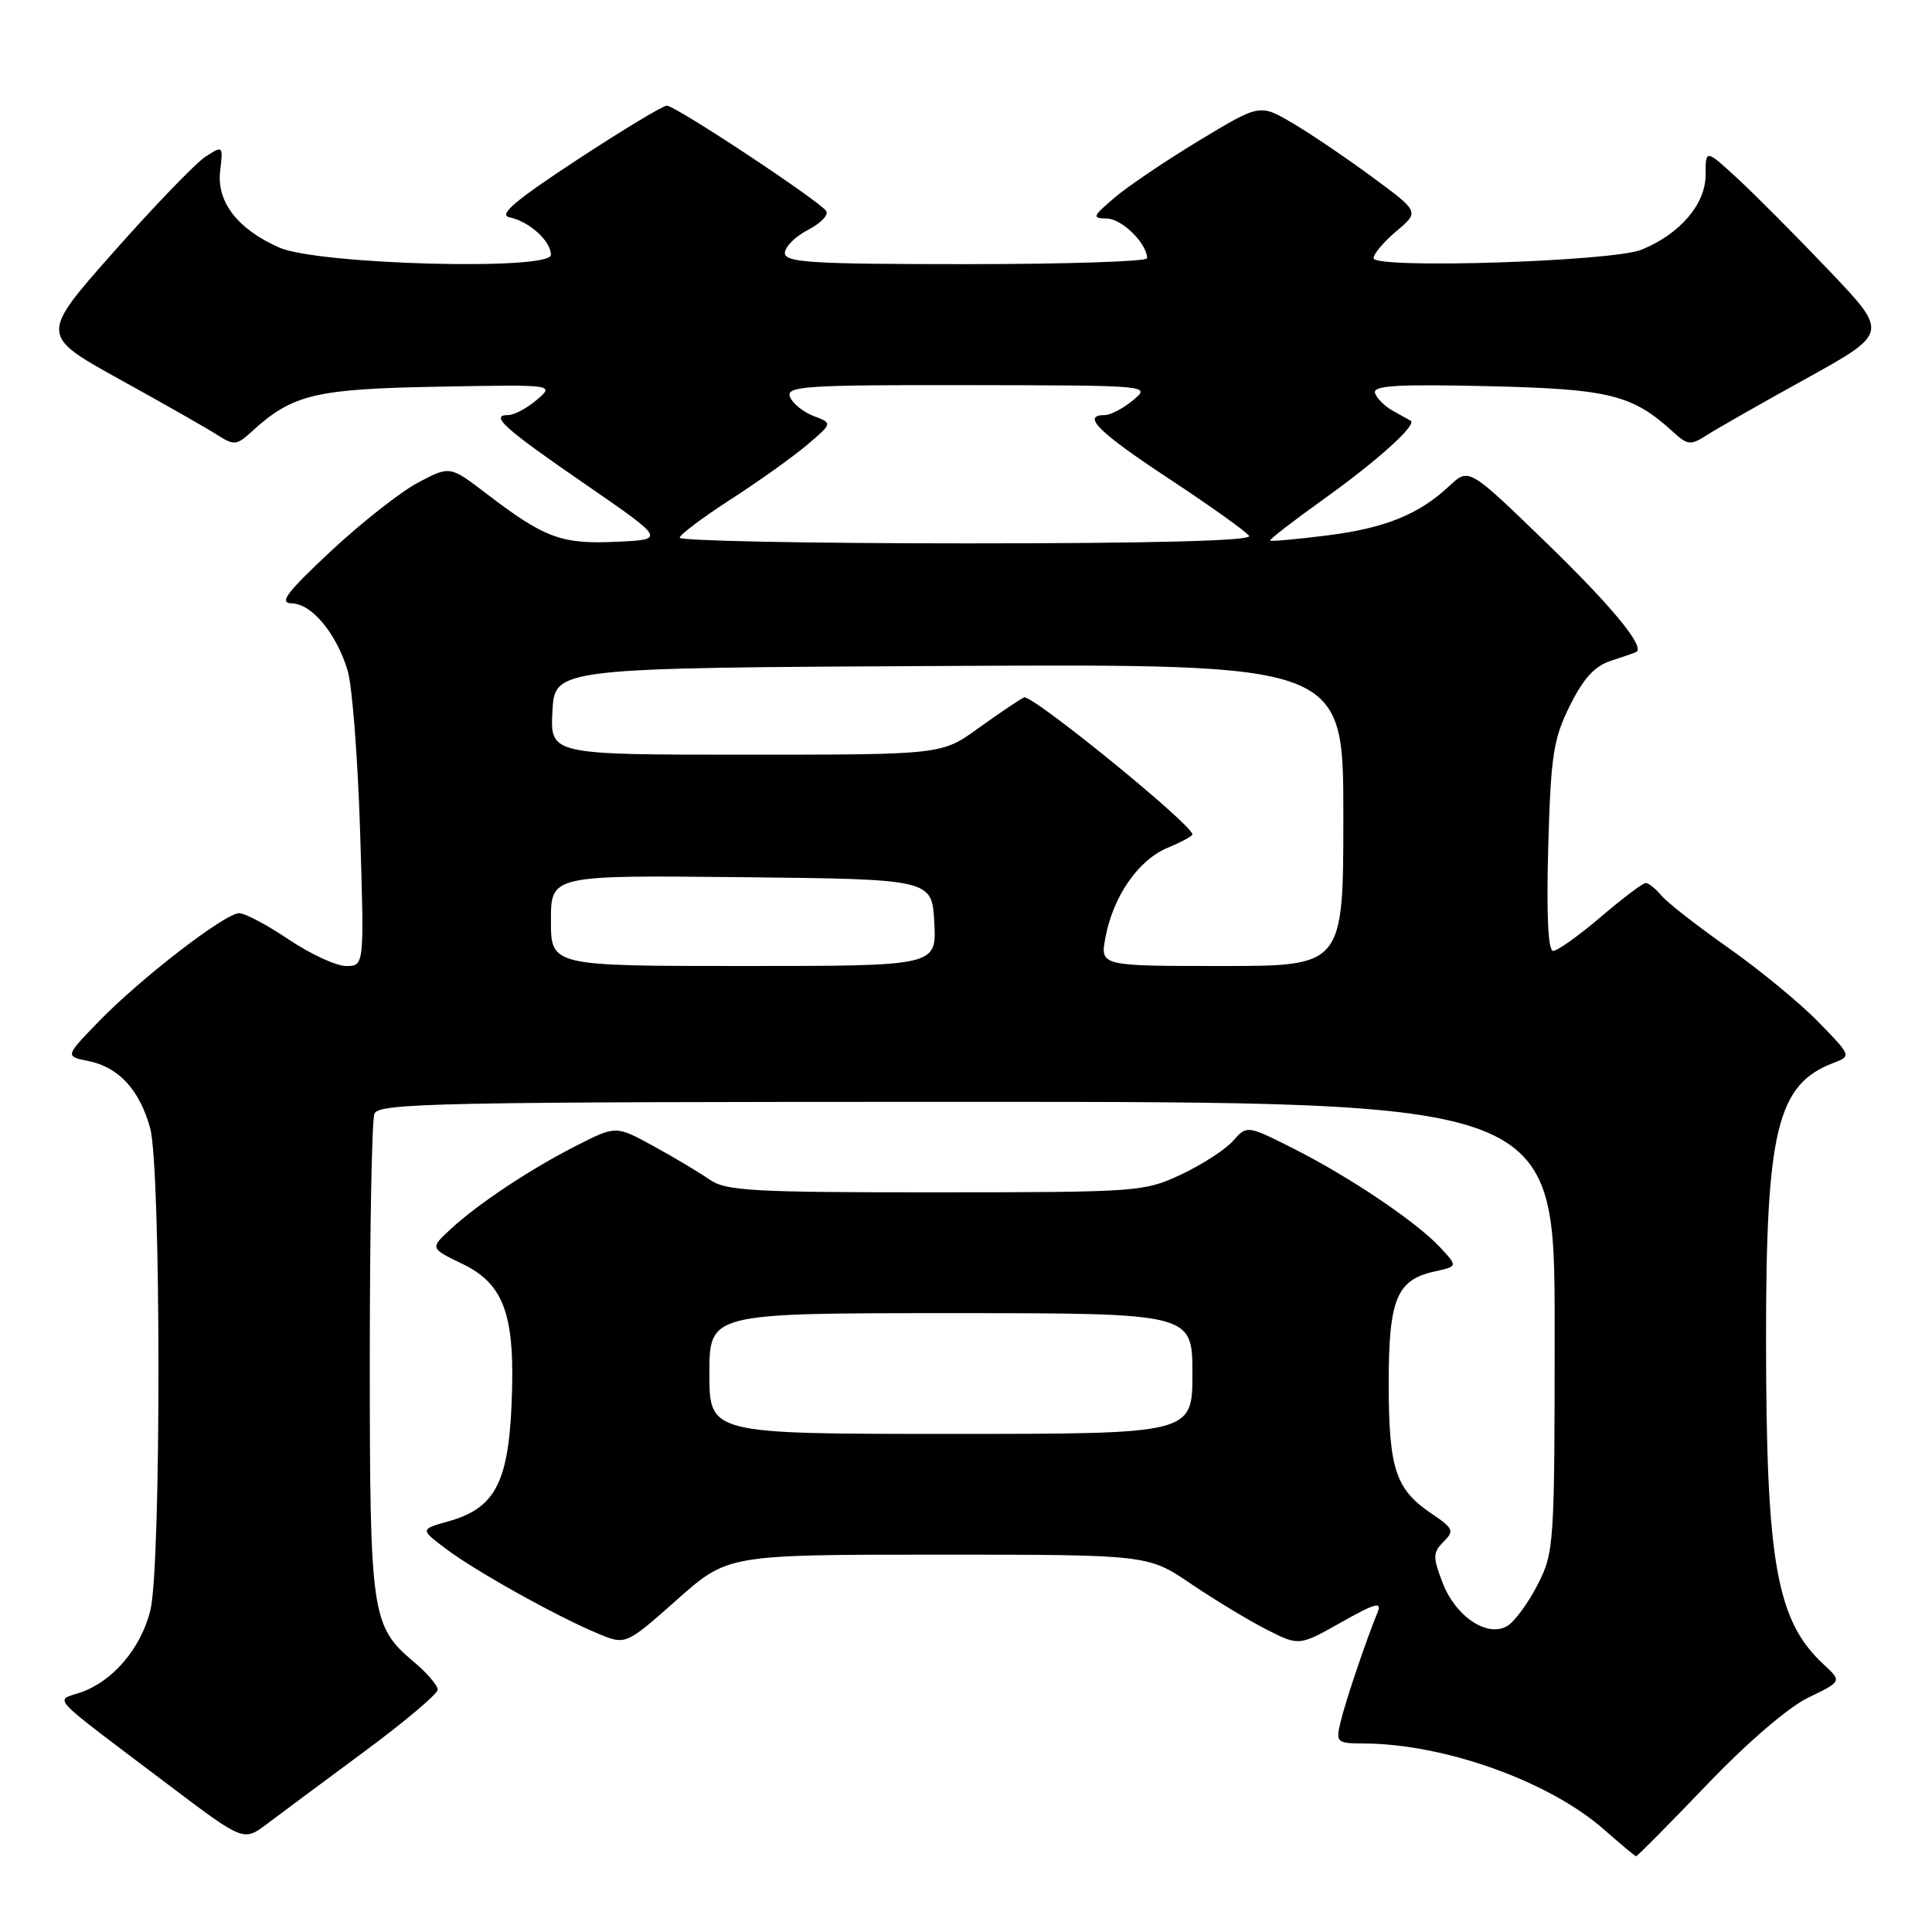<?xml version="1.0" encoding="UTF-8" standalone="no"?>
<!DOCTYPE svg PUBLIC "-//W3C//DTD SVG 1.1//EN" "http://www.w3.org/Graphics/SVG/1.1/DTD/svg11.dtd" >
<svg xmlns="http://www.w3.org/2000/svg" xmlns:xlink="http://www.w3.org/1999/xlink" version="1.1" viewBox="0 0 256 256">
 <g >
 <path fill="currentColor"
d=" M 226.10 236.56 C 231.47 230.94 236.93 226.24 239.59 224.95 C 244.07 222.79 244.07 222.79 241.63 220.53 C 235.38 214.74 234.02 207.03 234.01 177.41 C 234.00 149.77 235.48 143.69 242.92 140.85 C 245.34 139.92 245.34 139.92 240.92 135.39 C 238.49 132.90 233.12 128.48 229.00 125.58 C 224.87 122.68 220.88 119.56 220.13 118.65 C 219.37 117.74 218.45 117.00 218.07 117.00 C 217.69 117.00 215.01 119.02 212.11 121.50 C 209.21 123.97 206.37 126.00 205.80 126.00 C 205.13 126.00 204.90 121.28 205.15 112.25 C 205.49 100.07 205.82 97.93 208.02 93.50 C 209.83 89.86 211.31 88.24 213.50 87.54 C 215.15 87.01 216.65 86.49 216.83 86.38 C 217.98 85.66 213.46 80.20 204.71 71.74 C 194.63 61.98 194.63 61.98 192.06 64.38 C 187.99 68.19 183.52 69.99 175.76 70.96 C 171.79 71.46 168.43 71.76 168.30 71.63 C 168.16 71.50 171.37 69.02 175.42 66.12 C 182.51 61.05 187.80 56.28 186.92 55.75 C 186.69 55.61 185.63 55.02 184.56 54.43 C 183.49 53.84 182.43 52.79 182.20 52.09 C 181.86 51.09 185.04 50.89 197.14 51.17 C 213.25 51.54 216.27 52.29 221.66 57.20 C 223.62 59.00 224.01 59.04 226.16 57.66 C 227.44 56.83 233.39 53.45 239.37 50.14 C 250.24 44.12 250.24 44.12 242.37 35.86 C 238.04 31.31 232.59 25.83 230.25 23.67 C 226.00 19.75 226.00 19.75 226.00 23.19 C 226.00 27.05 222.59 31.03 217.50 33.09 C 213.62 34.66 182.00 35.66 182.00 34.21 C 182.00 33.64 183.37 32.03 185.04 30.62 C 188.08 28.06 188.08 28.06 181.79 23.43 C 178.33 20.88 173.57 17.66 171.21 16.28 C 166.93 13.77 166.93 13.77 158.88 18.63 C 154.45 21.31 149.40 24.72 147.66 26.21 C 144.74 28.71 144.66 28.92 146.69 28.96 C 148.68 29.00 152.00 32.29 152.00 34.22 C 152.00 34.65 141.20 35.00 128.00 35.00 C 107.52 35.00 104.00 34.78 104.00 33.53 C 104.00 32.71 105.36 31.35 107.03 30.48 C 108.70 29.62 109.81 28.50 109.49 27.98 C 108.68 26.68 89.52 14.00 88.35 14.00 C 87.83 14.00 82.47 17.24 76.45 21.19 C 68.24 26.58 66.00 28.48 67.50 28.79 C 70.13 29.34 73.00 31.94 73.00 33.77 C 73.00 35.89 42.10 35.06 37.00 32.80 C 31.49 30.37 28.69 26.75 29.17 22.68 C 29.57 19.26 29.55 19.25 27.19 20.79 C 25.89 21.65 20.43 27.31 15.06 33.38 C 5.29 44.42 5.29 44.42 15.90 50.29 C 21.73 53.51 27.56 56.83 28.84 57.66 C 30.99 59.04 31.38 59.00 33.34 57.20 C 38.76 52.25 41.71 51.54 58.00 51.24 C 73.50 50.95 73.50 50.95 71.14 52.97 C 69.84 54.09 68.13 55.00 67.33 55.00 C 64.83 55.00 66.79 56.76 77.65 64.23 C 88.19 71.50 88.19 71.50 81.63 71.79 C 74.36 72.12 72.18 71.31 64.44 65.40 C 59.61 61.71 59.61 61.71 55.37 63.96 C 53.05 65.19 47.85 69.29 43.82 73.05 C 37.91 78.59 36.92 79.91 38.68 79.95 C 41.32 80.01 44.58 83.94 46.07 88.87 C 46.67 90.86 47.41 100.49 47.72 110.25 C 48.27 128.00 48.27 128.00 45.87 128.00 C 44.55 128.00 41.13 126.42 38.28 124.50 C 35.42 122.57 32.45 121.00 31.69 121.00 C 29.82 121.00 18.57 129.68 13.06 135.38 C 8.61 139.97 8.61 139.97 11.74 140.60 C 15.73 141.40 18.52 144.44 19.90 149.50 C 21.35 154.83 21.37 207.65 19.92 213.40 C 18.66 218.42 14.97 222.76 10.73 224.24 C 7.23 225.46 6.03 224.19 22.39 236.55 C 32.28 244.02 32.28 244.02 35.39 241.67 C 37.10 240.38 42.89 236.08 48.25 232.11 C 53.61 228.15 58.00 224.44 58.00 223.89 C 58.00 223.33 56.59 221.68 54.86 220.23 C 49.21 215.47 49.00 214.06 49.00 180.11 C 49.00 163.09 49.27 148.45 49.61 147.58 C 50.15 146.16 58.00 146.00 128.11 146.00 C 206.00 146.00 206.00 146.00 206.00 175.79 C 206.00 204.71 205.93 205.70 203.75 209.97 C 202.51 212.39 200.71 214.85 199.74 215.44 C 197.09 217.04 192.85 214.20 191.13 209.67 C 189.84 206.30 189.86 205.71 191.27 204.30 C 192.73 202.85 192.59 202.52 189.70 200.57 C 184.93 197.36 184.03 194.66 184.01 183.47 C 184.00 172.16 185.04 169.59 190.08 168.48 C 193.17 167.80 193.17 167.80 190.83 165.29 C 187.69 161.91 178.86 155.96 171.37 152.18 C 165.23 149.09 165.23 149.09 163.37 151.19 C 162.34 152.34 159.25 154.34 156.50 155.63 C 151.63 157.92 150.77 157.98 123.97 157.99 C 99.69 158.00 96.16 157.80 94.02 156.30 C 92.69 155.37 89.36 153.38 86.62 151.88 C 81.63 149.15 81.63 149.15 76.56 151.71 C 70.38 154.84 63.44 159.43 59.73 162.85 C 56.97 165.40 56.97 165.40 61.23 167.45 C 66.87 170.16 68.31 174.31 67.78 186.25 C 67.32 196.53 65.50 199.87 59.47 201.57 C 55.66 202.64 55.66 202.64 59.08 205.22 C 62.99 208.17 73.72 214.16 79.21 216.45 C 82.91 217.99 82.91 217.99 89.67 212.00 C 96.42 206.00 96.42 206.00 124.27 206.00 C 152.11 206.00 152.11 206.00 157.80 209.86 C 160.94 211.98 165.44 214.71 167.82 215.92 C 172.14 218.11 172.14 218.11 177.71 214.97 C 182.25 212.41 183.14 212.17 182.53 213.66 C 181.00 217.38 178.23 225.58 177.61 228.25 C 176.99 230.88 177.13 231.00 180.73 231.02 C 191.45 231.07 205.32 236.05 212.56 242.44 C 214.73 244.35 216.63 245.94 216.79 245.96 C 216.94 245.98 221.13 241.75 226.10 236.56 Z  M 94.00 182.00 C 94.00 174.00 94.00 174.00 126.00 174.00 C 158.00 174.00 158.00 174.00 158.00 182.00 C 158.00 190.00 158.00 190.00 126.00 190.00 C 94.00 190.00 94.00 190.00 94.00 182.00 Z  M 73.00 121.98 C 73.00 115.97 73.00 115.97 98.25 116.23 C 123.50 116.50 123.50 116.50 123.80 122.25 C 124.10 128.00 124.10 128.00 98.55 128.00 C 73.00 128.00 73.00 128.00 73.00 121.98 Z  M 146.47 124.25 C 147.48 118.81 150.81 113.98 154.65 112.37 C 156.49 111.60 158.00 110.79 158.00 110.56 C 158.00 109.28 136.67 91.93 135.69 92.41 C 135.03 92.73 132.31 94.57 129.64 96.49 C 124.78 100.00 124.78 100.00 98.84 100.00 C 72.90 100.00 72.90 100.00 73.20 94.25 C 73.50 88.50 73.50 88.50 125.75 88.24 C 178.00 87.98 178.00 87.98 178.00 107.99 C 178.00 128.00 178.00 128.00 161.89 128.00 C 145.78 128.00 145.78 128.00 146.47 124.25 Z  M 90.06 71.25 C 90.09 70.84 93.13 68.56 96.81 66.18 C 100.49 63.81 105.04 60.56 106.92 58.97 C 110.33 56.08 110.33 56.08 107.80 55.12 C 106.41 54.59 105.00 53.44 104.67 52.58 C 104.13 51.17 106.63 51.00 128.28 51.03 C 152.50 51.07 152.50 51.07 150.14 53.03 C 148.84 54.11 147.15 55.00 146.39 55.00 C 143.25 55.00 145.52 57.25 154.95 63.47 C 160.42 67.07 165.17 70.47 165.51 71.01 C 165.91 71.66 152.83 72.00 128.06 72.00 C 107.13 72.00 90.03 71.66 90.06 71.25 Z "/>
</g>
</svg>